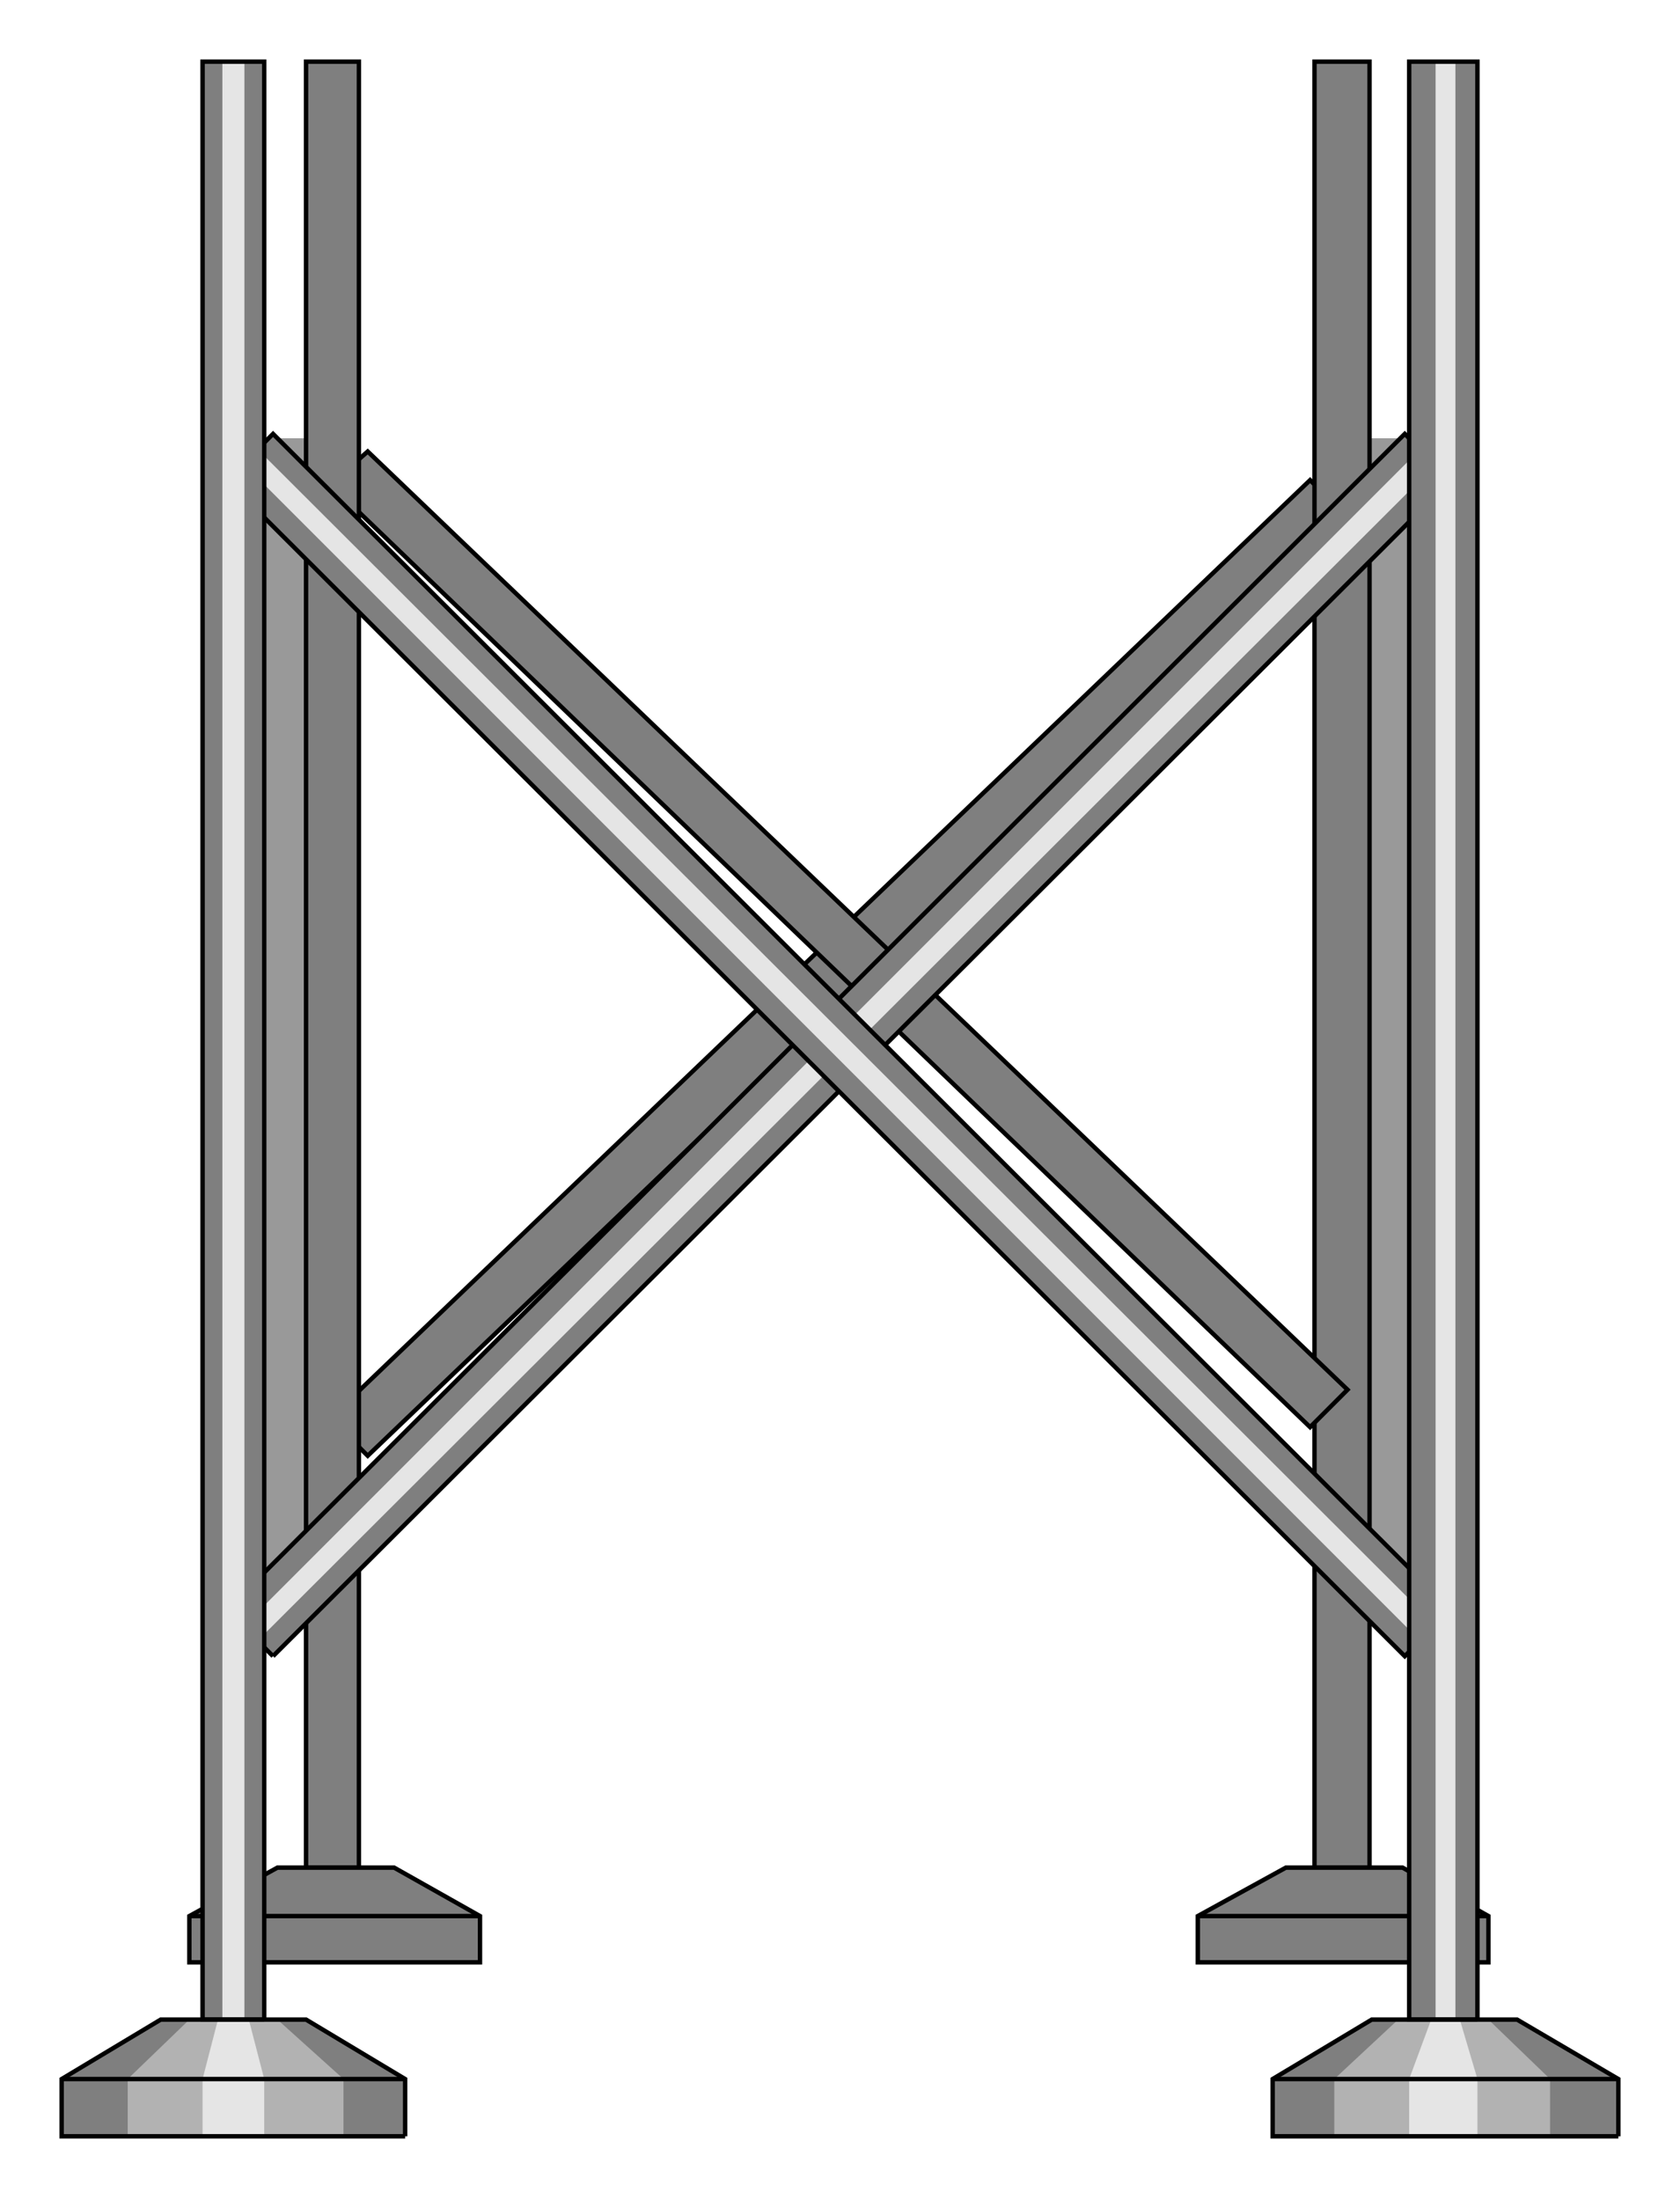 <?xml version="1.0" encoding="utf-8" standalone="no"?><!DOCTYPE svg PUBLIC "-//W3C//DTD SVG 1.1//EN" "http://www.w3.org/Graphics/SVG/1.1/DTD/svg11-flat-20030114.dtd"><svg width="763" height="999" version="1.1" xmlns="http://www.w3.org/2000/svg" xmlns:xlink="http://www.w3.org/1999/xlink">

<path style="fill:#999" d="M145,199 l-34,0 0,536 34,0 0,-536z" />
<path style="fill:#999" d="M652,199 l-36,0 0,536 36,0 0,-536z" />
<path style="fill:#7f7f7f;stroke:#000;stroke-width:2" d="M167,661 l-17,-17 445,-426 17,17 -445,426z" />
<path style="fill:#7f7f7f;stroke:#000;stroke-width:2" d="M622,848 l-25,0 0,-820 25,0 0,820z" />
<path style="fill:#7f7f7f;stroke:#000;stroke-width:2" d="M676,891 l0,-21 -39,-22 -53,0 -40,22 0,21 132,0z" />
<path style="fill:#7f7f7f;stroke:#000;stroke-width:2" d="M150,220 l17,-15 445,426 -17,17 -445,-428z" />
<path style="fill:#7f7f7f;stroke:#000;stroke-width:2" d="M163,848 l-24,0 0,-820 24,0 0,820z" />
<path style="fill:#7f7f7f;stroke:#000;stroke-width:2" d="M218,891 l0,-21 -39,-22 -53,0 -40,22 0,21 132,0z" />
<path style="fill:none;stroke:#000;stroke-width:2" d="M676,870 l-132,0" />
<path style="fill:none;stroke:#000;stroke-width:2" d="M218,870 l-132,0" />
<path style="fill:#7f7f7f" d="M124,752 l-21,-21 535,-534 21,21 -535,534z" />
<path style="fill:#e5e5e5" d="M118,744 l-7,-6 533,-533 8,6 -534,533z" />
<path style="fill:none;stroke:#000;stroke-width:2" d="M124,752 l-21,-21 535,-534 21,21 -535,534" />
<path style="fill:#7f7f7f" d="M103,218 l21,-21 535,534 -21,21 -535,-534z" />
<path style="fill:#e5e5e5" d="M111,211 l7,-6 534,533 -8,6 -533,-533z" />
<path style="fill:none;stroke:#000;stroke-width:2" d="M103,218 l21,-21 535,534 -21,21 -535,-534" />
<path style="fill:#7f7f7f" d="M671,921 l-31,0 0,-893 31,0 0,893z" />
<path style="fill:#7f7f7f" d="M120,921 l-28,0 0,-893 28,0 0,893z" />
<path style="fill:#7f7f7f" d="M184,970 l0,-26 -45,-27 -66,0 -45,27 0,26 156,0z" />
<path style="fill:#7f7f7f" d="M735,970 l0,-26 -46,-27 -66,0 -45,27 0,26 157,0z" />
<path style="fill:#b2b2b2" d="M156,970 l0,-26 -30,-27 -40,0 -28,27 0,26 98,0z" />
<path style="fill:#b2b2b2" d="M704,970 l0,-26 -28,-27 -41,0 -29,27 0,26 98,0z" />
<path style="fill:#e5e5e5" d="M671,970 l0,-26 -8,-27 -13,0 -10,27 0,26 31,0z" />
<path style="fill:#e5e5e5" d="M120,970 l0,-26 -7,-27 -14,0 -7,27 0,26 28,0z" />
<path style="fill:#e5e5e5" d="M111,921 l-10,0 0,-893 10,0 0,893z" />
<path style="fill:#e5e5e5" d="M661,921 l-9,0 0,-893 9,0 0,893z" />
<path style="fill:none;stroke:#000;stroke-width:2" d="M735,944 l-157,0" />
<path style="fill:none;stroke:#000;stroke-width:2" d="M184,944 l-156,0" />
<path style="fill:none;stroke:#000;stroke-width:2" d="M184,970 l0,-26 -45,-27 -66,0 -45,27 0,26 156,0" />
<path style="fill:none;stroke:#000;stroke-width:2" d="M120,917 l-28,0 0,-889 28,0 0,889" />
<path style="fill:none;stroke:#000;stroke-width:2" d="M671,917 l-31,0 0,-889 31,0 0,889" />
<path style="fill:none;stroke:#000;stroke-width:2" d="M735,970 l0,-26 -46,-27 -66,0 -45,27 0,26 157,0" />

</svg>
